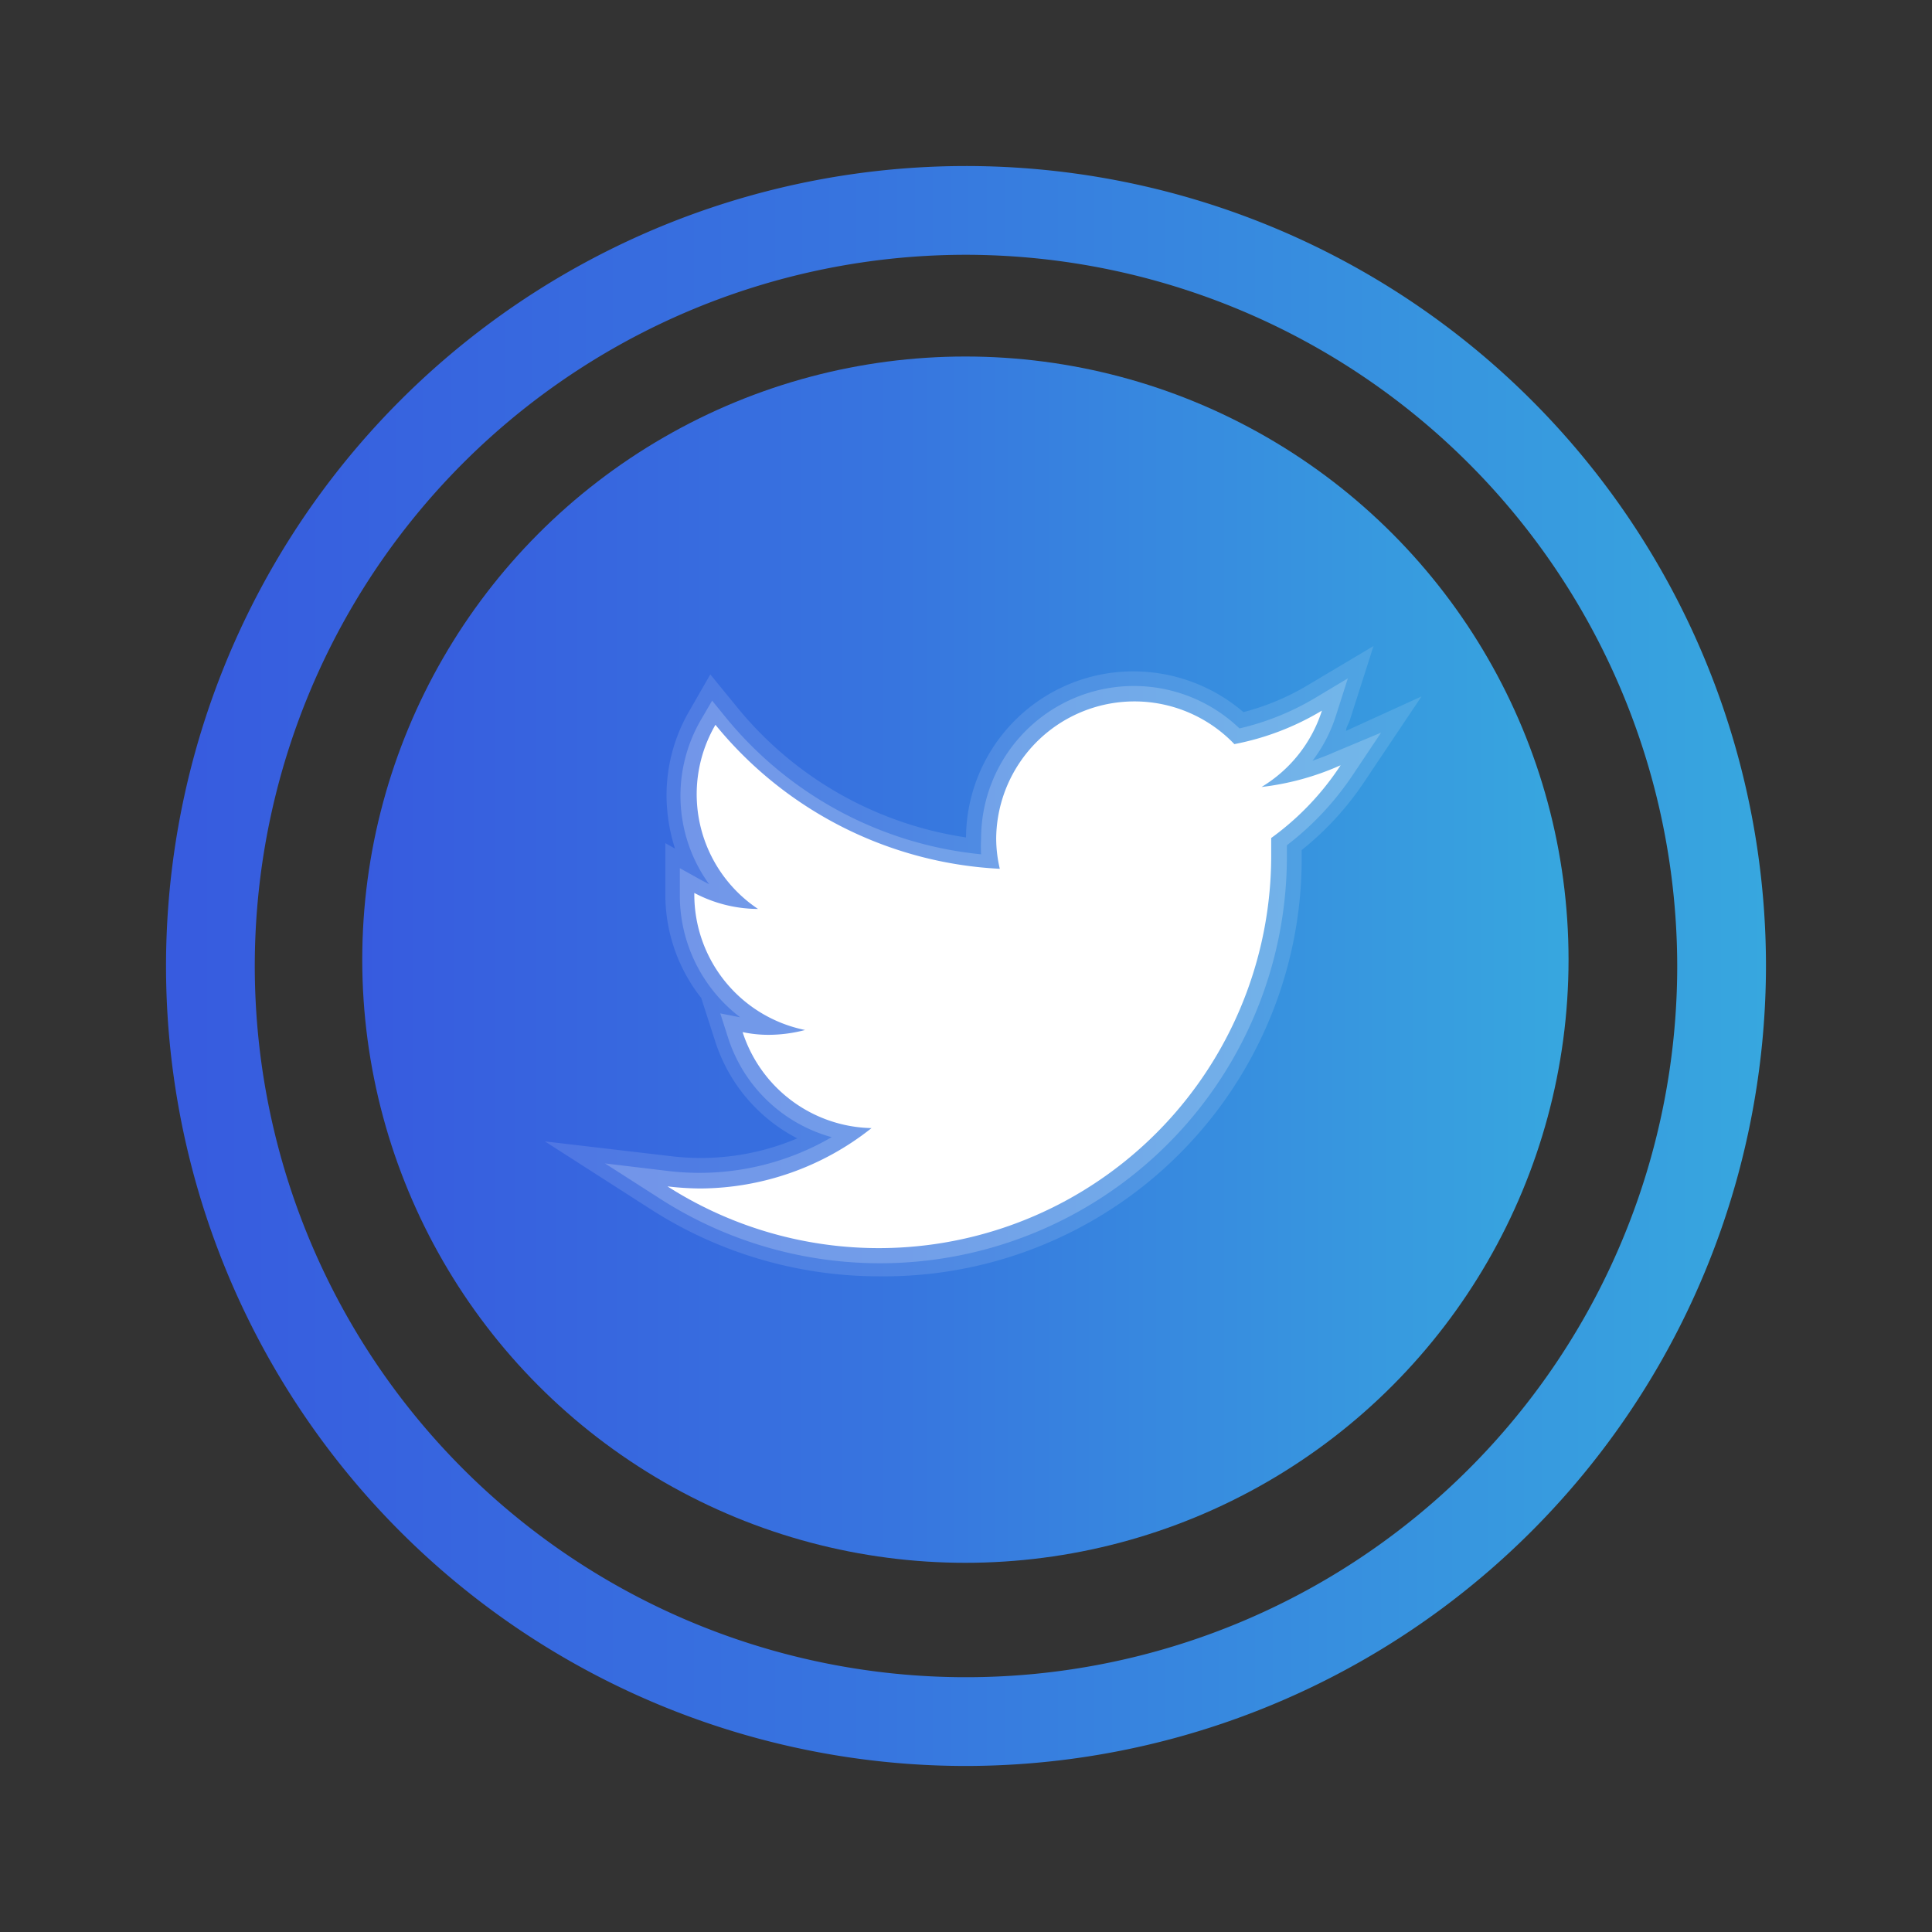 <svg id="Layer_1" data-name="Layer 1" xmlns="http://www.w3.org/2000/svg" xmlns:xlink="http://www.w3.org/1999/xlink" viewBox="0 0 64 64"><rect x="0" y="0" width="64" height="64" fill="#333333" stroke="none"/><defs><style>.cls-1{fill:url(#Degradado_sin_nombre_101);}.cls-2{fill:url(#Degradado_sin_nombre_101-2);}.cls-3,.cls-4,.cls-5{fill:#fff;}.cls-3{opacity:0.12;}.cls-4{opacity:0.2;}</style><linearGradient id="Degradado_sin_nombre_101" x1="12" y1="31.79" x2="51.96" y2="31.79" gradientUnits="userSpaceOnUse"><stop offset="0" stop-color="#375bdf"/><stop offset="0.44" stop-color="#3775df"/><stop offset="1" stop-color="#37a7df"/></linearGradient><linearGradient id="Degradado_sin_nombre_101-2" x1="5.5" y1="32" x2="58.5" y2="32" xlink:href="#Degradado_sin_nombre_101"/></defs><circle class="cls-1" cx="31.98" cy="31.79" r="19.98"/><path class="cls-2" d="M32,58.5A26.5,26.5,0,1,1,58.5,32,26.53,26.53,0,0,1,32,58.5ZM32,8.44A23.56,23.56,0,1,0,55.56,32,23.59,23.59,0,0,0,32,8.44Z"/><path class="cls-3" d="M44.59,24.21c0-.12.09-.24.13-.37l.78-2.44-2.2,1.31a8.13,8.13,0,0,1-2.11.88,5.6,5.6,0,0,0-3.63-1.35A5.54,5.54,0,0,0,32,27.74a12.06,12.06,0,0,1-7.58-4.31l-.89-1.09-.7,1.22a5.55,5.55,0,0,0-.75,2.78,5.8,5.8,0,0,0,.28,1.77l-.32-.18v1.7a5.53,5.53,0,0,0,1.19,3.43l.46,1.43a5.51,5.51,0,0,0,2.72,3.22,8.18,8.18,0,0,1-4.18.59l-4.18-.49,3.54,2.27a14,14,0,0,0,7.53,2.2,13.84,13.84,0,0,0,14-14v-.12a10,10,0,0,0,2.1-2.3l1.87-2.79Z"/><path class="cls-4" d="M44.22,24.91c-.24.11-.49.2-.74.29a4.93,4.93,0,0,0,.78-1.51l.39-1.22-1.1.66a8.76,8.76,0,0,1-2.49,1,5.06,5.06,0,0,0-8.56,3.66,4.36,4.36,0,0,0,0,.51,12.5,12.5,0,0,1-8.47-4.55l-.44-.54-.35.6a5,5,0,0,0,.25,5.48l-.25-.13-.72-.4v.88a5.08,5.08,0,0,0,2,4.06l-.66-.13.25.78a5,5,0,0,0,3.44,3.32,8.71,8.71,0,0,1-5.42,1.12l-2.09-.25,1.78,1.14A13.48,13.48,0,0,0,42.63,28.31V28a9.76,9.76,0,0,0,2.19-2.34l.93-1.39Z"/><path class="cls-5" d="M44.41,25.35a8.93,8.93,0,0,1-2.62.72,4.57,4.57,0,0,0,2-2.53,8.86,8.86,0,0,1-2.9,1.11A4.58,4.58,0,0,0,33,27.78a4.42,4.42,0,0,0,.12,1,13,13,0,0,1-9.42-4.77,4.57,4.57,0,0,0,1.41,6.1A4.54,4.54,0,0,1,23,29.58v.05a4.58,4.58,0,0,0,3.67,4.49,4.78,4.78,0,0,1-1.21.16,4.12,4.12,0,0,1-.86-.09,4.59,4.59,0,0,0,4.27,3.18,9.18,9.18,0,0,1-5.67,2,9.66,9.66,0,0,1-1.09-.07,13,13,0,0,0,20-10.95c0-.2,0-.39,0-.59A9.17,9.17,0,0,0,44.41,25.35Z"/></svg>